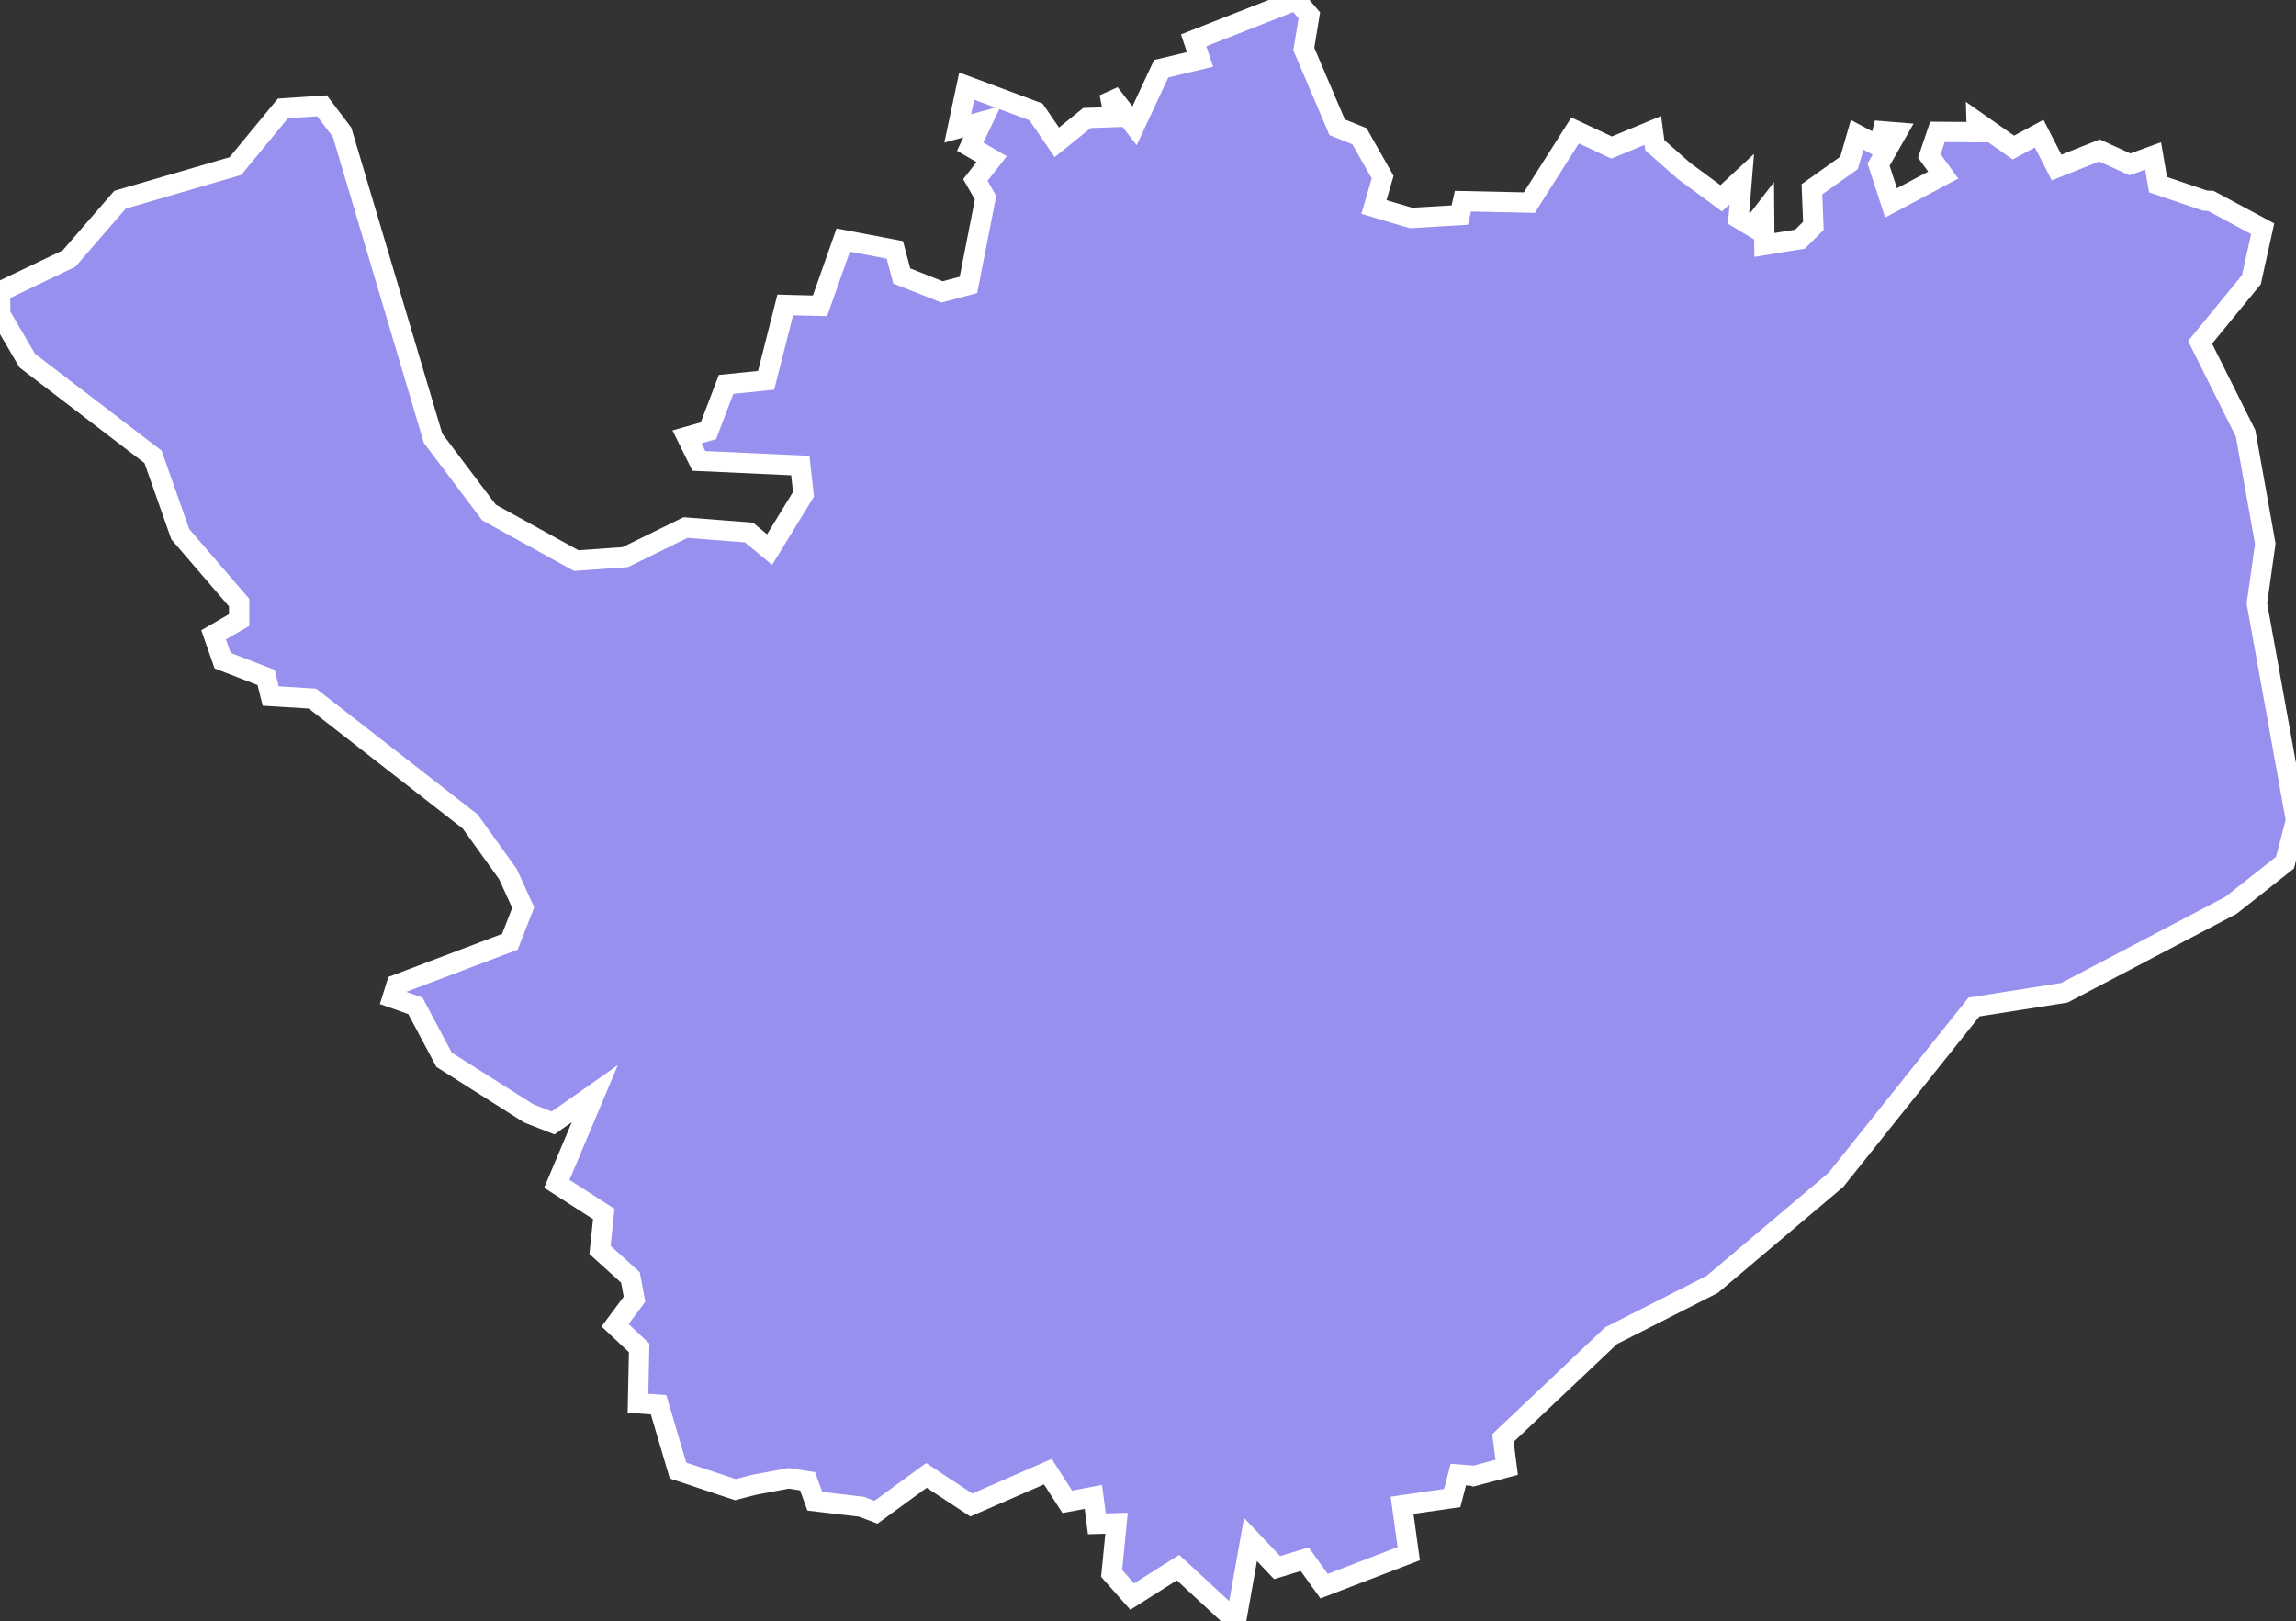<svg xmlns="http://www.w3.org/2000/svg" viewBox="457.162 856.338 79.21 55.93" width="79.21" height="55.93">
            <rect x="457.162" y="856.338" width="79.21" height="55.93" fill="#333333" stroke="none"/>
            <path 
                d="m 488.032,864.958 0.24,0.9 0,0 1.39,0.55 0.91,-0.24 0.59,-3.01 -0.35,-0.61 0.56,-0.72 0,0 -0.74,-0.43 0,0 0.41,-0.86 -0.84,0.23 0.31,-1.46 2.39,0.89 0.72,1.05 1.04,-0.84 0.94,-0.03 -0.16,-0.82 0.86,1.12 0.92,-1.97 1.34,-0.32 -0.22,-0.66 3.54,-1.39 0,0 0.45,0.53 -0.19,1.16 0,0 1.15,2.7 0.77,0.31 0.8,1.41 -0.3,1.03 1.28,0.38 1.68,-0.1 0.11,-0.48 2.29,0.05 1.58,-2.49 1.26,0.59 1.42,-0.59 0.07,0.51 0,0 1.01,0.89 0,0 1.28,0.94 0.71,-0.66 -0.11,1.35 0.48,0.29 0.4,-0.52 0.01,1.15 1.23,-0.2 0.46,-0.46 -0.05,-1.26 1.28,-0.91 0.28,-0.97 0.75,0.4 0.13,-0.52 0.49,0.04 -0.63,1.11 0.43,1.32 1.8,-0.96 -0.48,-0.66 0.28,-0.83 1.36,0.01 -0.01,-0.36 1.27,0.89 0.89,-0.48 0.6,1.17 1.48,-0.59 1.05,0.48 0.8,-0.29 0.17,0.99 1.62,0.55 0,0 0.2,0.01 0,0 1.79,0.96 -0.39,1.76 -1.77,2.16 1.57,3.14 0.68,3.81 -0.29,2.06 1.35,7.48 0,0 0,0 0,0 -0.38,1.46 -1.86,1.47 -5.75,3.02 -3.12,0.49 -4.76,5.96 -4.27,3.61 -3.49,1.77 -3.73,3.53 0.13,1.01 -1.14,0.3 0,0 -0.03,-0.01 0,0 -0.5,-0.04 -0.21,0.81 -1.73,0.25 0.23,1.67 -2.92,1.12 -0.67,-0.93 -0.95,0.29 -0.92,-0.97 -0.5,2.82 -2,-1.85 -1.58,1 -0.71,-0.8 0.17,-1.73 -0.68,0.02 -0.12,-0.93 -0.9,0.17 -0.67,-1.04 -2.64,1.15 -1.55,-1.02 -1.74,1.27 0,0 -0.5,-0.19 0,0 -1.61,-0.19 0,0 -0.25,-0.69 -0.65,-0.1 0,0 -1.18,0.22 0,0 -0.66,0.17 0,0 -1.98,-0.66 -0.67,-2.27 -0.71,-0.05 0.04,-1.91 -0.83,-0.78 0.67,-0.9 -0.14,-0.75 -1.05,-0.95 0.13,-1.24 -1.62,-1.04 1.31,-3.11 -1.44,1.01 -0.84,-0.33 -2.92,-1.85 -0.99,-1.86 -0.79,-0.28 0.14,-0.45 3.91,-1.48 0.46,-1.18 -0.53,-1.16 -1.3,-1.81 -5.44,-4.24 0,0 -1.44,-0.09 0,0 0,0 0,0 -0.16,-0.64 -1.5,-0.58 -0.31,-0.89 0.88,-0.51 0,-0.6 -2.03,-2.36 -0.94,-2.67 -4.34,-3.32 -0.93,-1.59 -0.01,-0.79 2.38,-1.14 1.76,-2.03 3.98,-1.16 1.64,-1.99 1.35,-0.09 0.69,0.91 3.14,10.56 1.93,2.56 3.01,1.66 1.69,-0.12 2.08,-1.02 2.19,0.17 0.71,0.59 1.17,-1.91 -0.11,-0.99 -3.5,-0.16 -0.41,-0.83 0,0 0.74,-0.21 0.61,-1.6 1.38,-0.14 0.66,-2.6 1.2,0.03 0.8,-2.27 0,0 z" 
                fill="rgb(151, 144, 238)" 
                stroke="white" 
                stroke-width=".7px"
                title="Cheshire" 
                id="GB-CH" 
            />
        </svg>